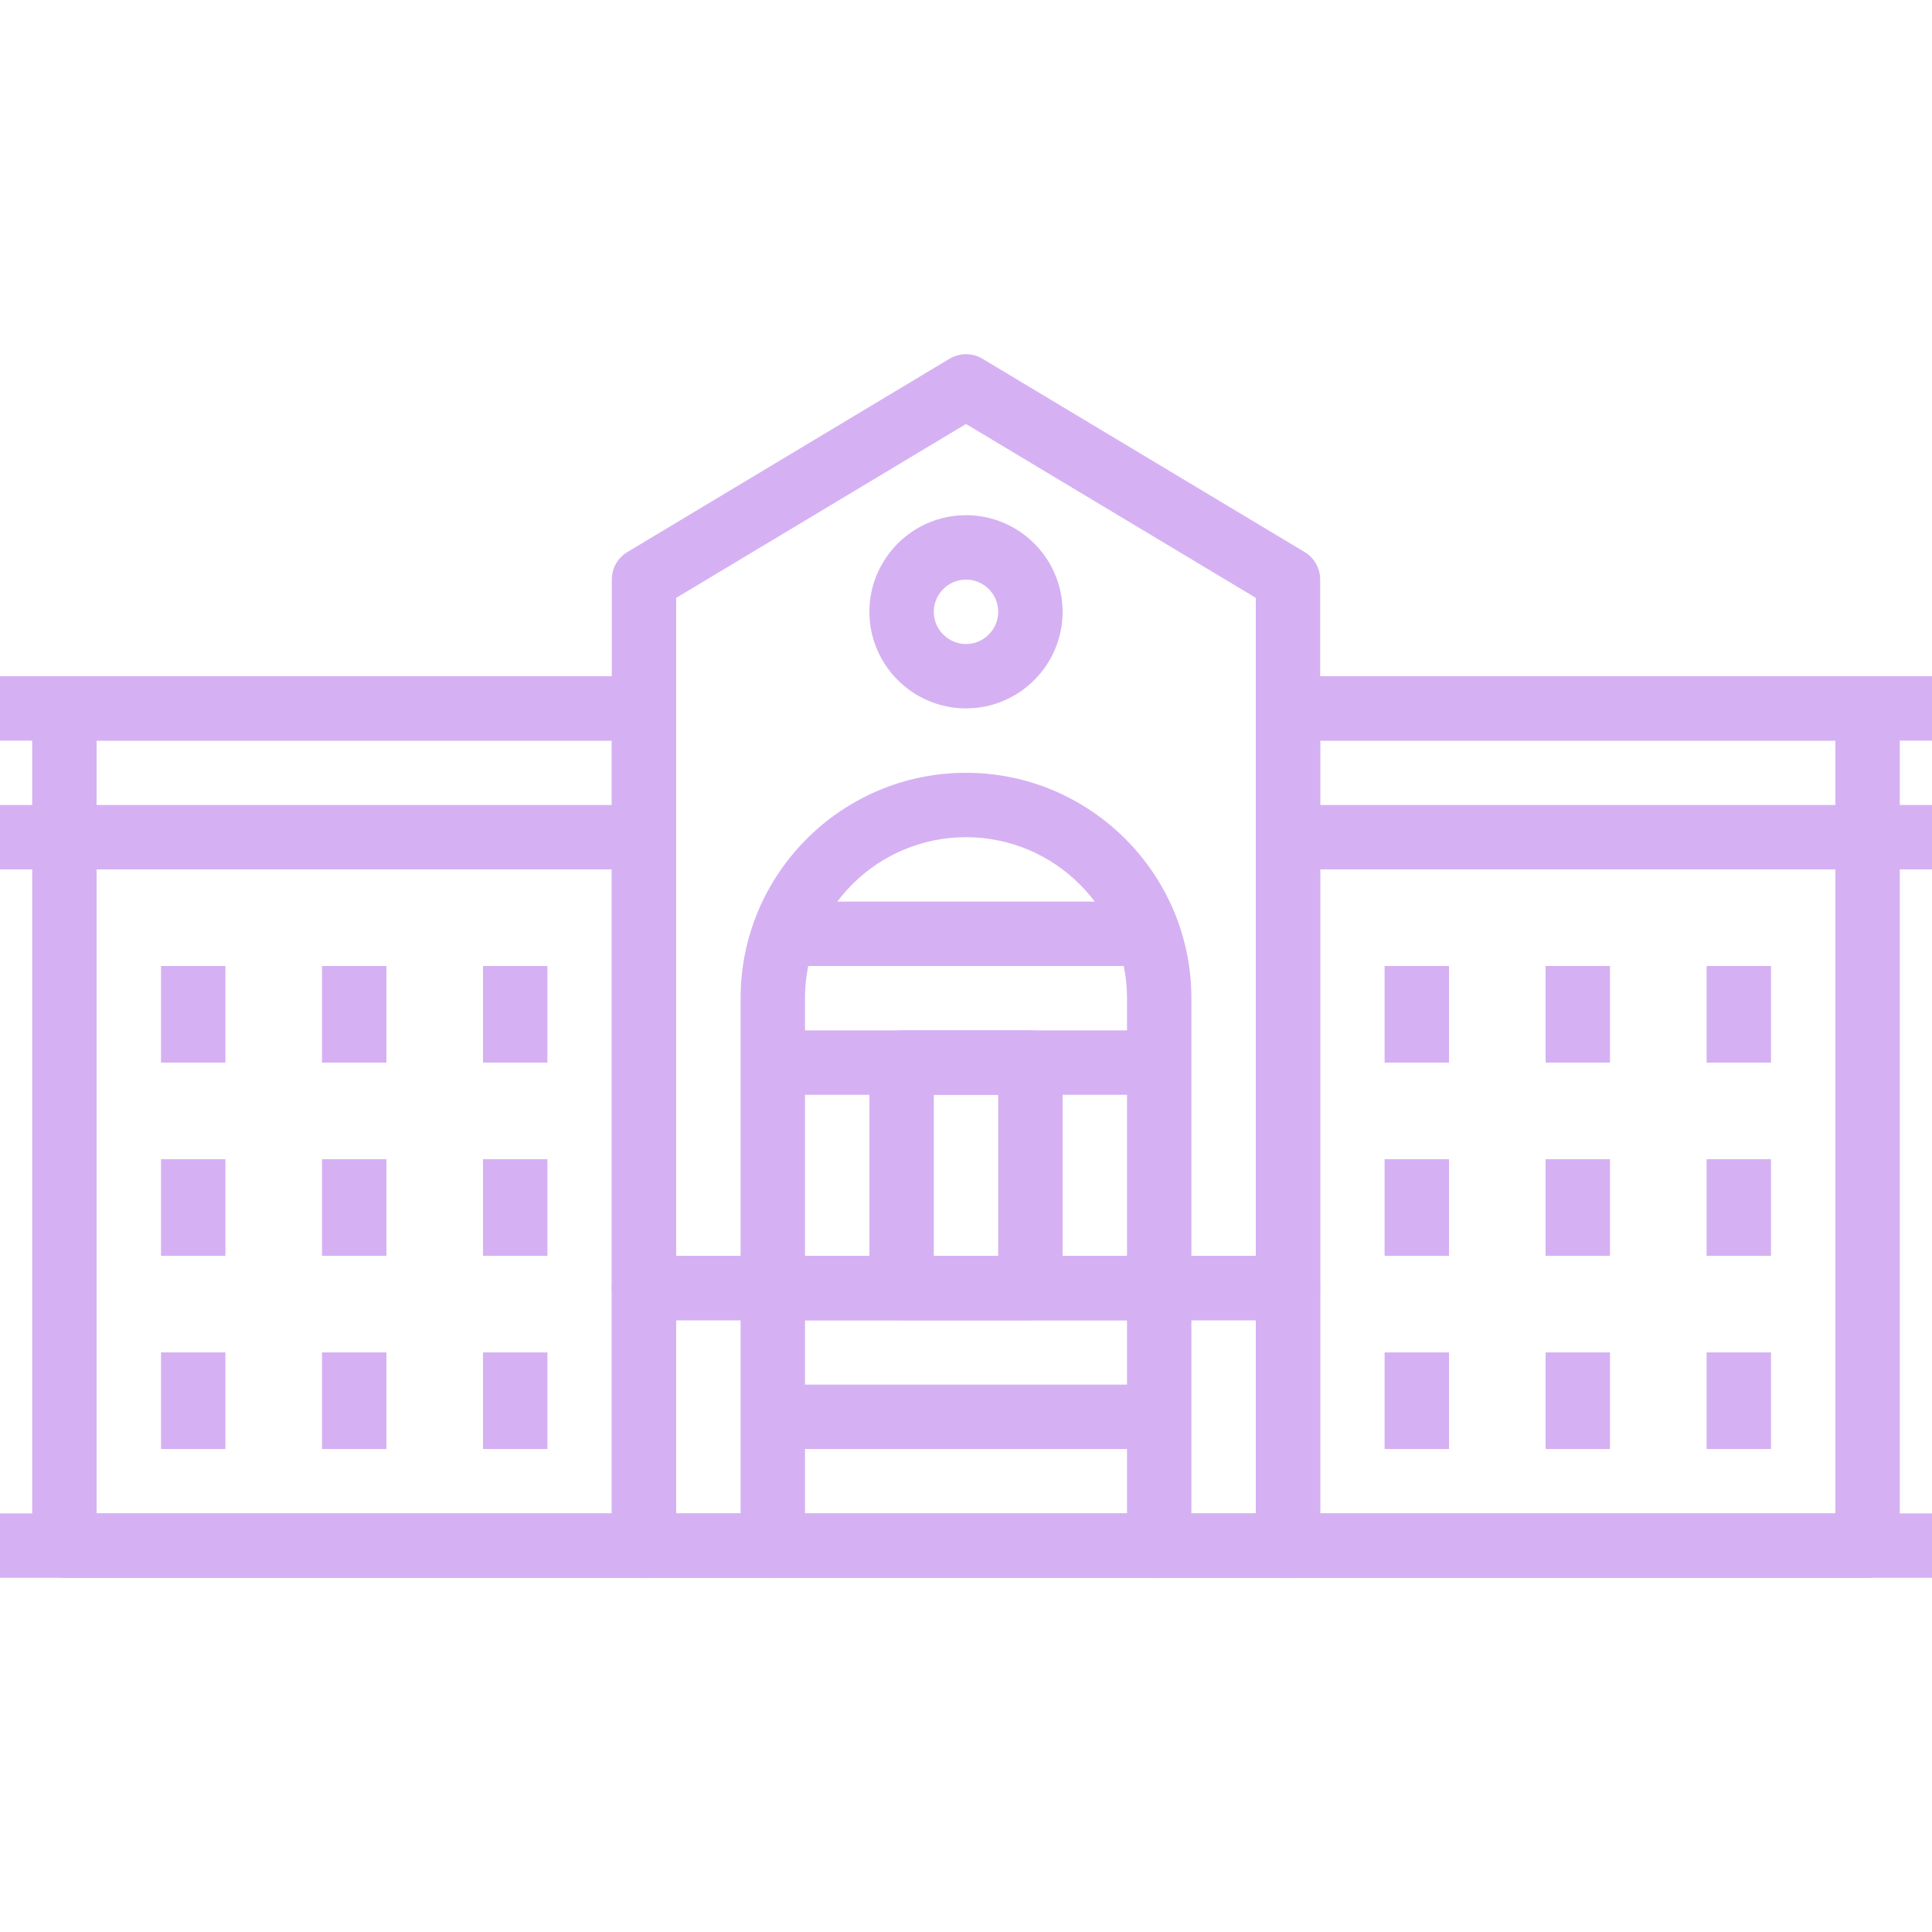 <?xml version="1.0" encoding="iso-8859-1"?>
<!-- Generator: Adobe Illustrator 19.0.0, SVG Export Plug-In . SVG Version: 6.00 Build 0)  -->
<svg xmlns="http://www.w3.org/2000/svg" xmlns:xlink="http://www.w3.org/1999/xlink" version="1.1" id="Capa_1" x="0px" y="0px" viewBox="0 0 512 512" style="enable-background:new 0 0 512 512;" xml:space="preserve" width="512px" height="512px">
<g>
	<g>
		<path d="M204.8,332.799h-34.133c-4.71,0-8.533,3.814-8.533,8.533v68.267c0,4.719,3.823,8.533,8.533,8.533H204.8    c4.71,0,8.533-3.814,8.533-8.533v-68.267C213.333,336.614,209.51,332.799,204.8,332.799z M196.267,401.066H179.2v-51.2h17.067    V401.066z" fill="#d5b1f3"/>
	</g>
</g>
<g>
	<g>
		<path d="M341.333,332.799H307.2c-4.719,0-8.533,3.814-8.533,8.533v68.267c0,4.719,3.814,8.533,8.533,8.533h34.133    c4.719,0,8.533-3.814,8.533-8.533v-68.267C349.867,336.614,346.052,332.799,341.333,332.799z M332.8,401.066h-17.067v-51.2H332.8    V401.066z" fill="#d5b1f3"/>
	</g>
</g>
<g>
	<g>
		<rect x="204.8" y="366.933" width="102.4" height="17.067" fill="#d5b1f3"/>
	</g>
</g>
<g>
	<g>
		<rect x="204.8" y="332.799" width="102.4" height="17.067" fill="#d5b1f3"/>
	</g>
</g>
<g>
	<g>
		<path d="M345.719,146.286l-85.333-51.2c-2.705-1.63-6.076-1.621-8.781,0l-85.333,51.2c-2.569,1.536-4.139,4.318-4.139,7.313    v187.733c0,4.719,3.823,8.533,8.533,8.533h170.667c4.719,0,8.533-3.814,8.533-8.533V153.599    C349.867,150.604,348.288,147.822,345.719,146.286z M332.8,332.799H179.2V158.438l76.8-46.08l76.8,46.08V332.799z" fill="#d5b1f3"/>
	</g>
</g>
<g>
	<g>
		<path d="M256,204.799c-32.939,0-59.733,26.795-59.733,59.733v76.8c0,4.719,3.823,8.533,8.533,8.533h102.4    c4.719,0,8.533-3.814,8.533-8.533v-76.8C315.733,231.594,288.93,204.799,256,204.799z M298.667,332.799h-85.333v-68.267    c0-23.526,19.14-42.667,42.667-42.667c23.526,0,42.667,19.14,42.667,42.667V332.799z" fill="#d5b1f3"/>
	</g>
</g>
<g>
	<g>
		<rect x="204.8" y="401.066" width="102.4" height="17.067" fill="#d5b1f3"/>
	</g>
</g>
<g>
	<g>
		<path d="M273.067,273.066h-34.133c-4.71,0-8.533,3.814-8.533,8.533v59.733c0,4.719,3.823,8.533,8.533,8.533h34.133    c4.719,0,8.533-3.814,8.533-8.533v-59.733C281.6,276.88,277.786,273.066,273.067,273.066z M264.533,332.799h-17.067v-42.667    h17.067V332.799z" fill="#d5b1f3"/>
	</g>
</g>
<g>
	<g>
		<path d="M256,136.533c-14.114,0-25.6,11.486-25.6,25.6s11.486,25.6,25.6,25.6s25.6-11.486,25.6-25.6S270.114,136.533,256,136.533z     M256,170.666c-4.702,0-8.533-3.831-8.533-8.533c0-4.702,3.831-8.533,8.533-8.533c4.71,0,8.533,3.831,8.533,8.533    C264.533,166.835,260.71,170.666,256,170.666z" fill="#d5b1f3"/>
	</g>
</g>
<g>
	<g>
		<path d="M170.667,179.199h-153.6c-4.71,0-8.533,3.823-8.533,8.533v221.867c0,4.719,3.823,8.533,8.533,8.533h153.6    c4.71,0,8.533-3.814,8.533-8.533V187.733C179.2,183.022,175.377,179.199,170.667,179.199z M162.133,401.066H25.6v-204.8h136.533    V401.066z" fill="#d5b1f3"/>
	</g>
</g>
<g>
	<g>
		<rect x="204.8" y="273.066" width="102.4" height="17.067" fill="#d5b1f3"/>
	</g>
</g>
<g>
	<g>
		<rect x="204.8" y="238.933" width="102.4" height="17.067" fill="#d5b1f3"/>
	</g>
</g>
<g>
	<g>
		<rect x="128" y="358.399" width="17.067" height="25.6" fill="#d5b1f3"/>
	</g>
</g>
<g>
	<g>
		<rect x="85.333" y="358.399" width="17.067" height="25.6" fill="#d5b1f3"/>
	</g>
</g>
<g>
	<g>
		<rect x="42.667" y="358.399" width="17.067" height="25.6" fill="#d5b1f3"/>
	</g>
</g>
<g>
	<g>
		<rect x="128" y="307.199" width="17.067" height="25.6" fill="#d5b1f3"/>
	</g>
</g>
<g>
	<g>
		<rect x="85.333" y="307.199" width="17.067" height="25.6" fill="#d5b1f3"/>
	</g>
</g>
<g>
	<g>
		<rect x="42.667" y="307.199" width="17.067" height="25.6" fill="#d5b1f3"/>
	</g>
</g>
<g>
	<g>
		<rect x="128" y="255.999" width="17.067" height="25.6" fill="#d5b1f3"/>
	</g>
</g>
<g>
	<g>
		<rect x="85.333" y="255.999" width="17.067" height="25.6" fill="#d5b1f3"/>
	</g>
</g>
<g>
	<g>
		<rect x="42.667" y="255.999" width="17.067" height="25.6" fill="#d5b1f3"/>
	</g>
</g>
<g>
	<g>
		<rect y="213.333" width="170.667" height="17.067" fill="#d5b1f3"/>
	</g>
</g>
<g>
	<g>
		<path d="M494.933,179.199h-153.6c-4.719,0-8.533,3.823-8.533,8.533v221.867c0,4.719,3.814,8.533,8.533,8.533h153.6    c4.719,0,8.533-3.814,8.533-8.533V187.733C503.467,183.022,499.652,179.199,494.933,179.199z M486.4,401.066H349.867v-204.8H486.4    V401.066z" fill="#d5b1f3"/>
	</g>
</g>
<g>
	<g>
		<rect x="366.933" y="358.399" width="17.067" height="25.6" fill="#d5b1f3"/>
	</g>
</g>
<g>
	<g>
		<rect x="409.6" y="358.399" width="17.067" height="25.6" fill="#d5b1f3"/>
	</g>
</g>
<g>
	<g>
		<rect x="452.267" y="358.399" width="17.067" height="25.6" fill="#d5b1f3"/>
	</g>
</g>
<g>
	<g>
		<rect x="366.933" y="307.199" width="17.067" height="25.6" fill="#d5b1f3"/>
	</g>
</g>
<g>
	<g>
		<rect x="409.6" y="307.199" width="17.067" height="25.6" fill="#d5b1f3"/>
	</g>
</g>
<g>
	<g>
		<rect x="452.267" y="307.199" width="17.067" height="25.6" fill="#d5b1f3"/>
	</g>
</g>
<g>
	<g>
		<rect x="366.933" y="255.999" width="17.067" height="25.6" fill="#d5b1f3"/>
	</g>
</g>
<g>
	<g>
		<rect x="409.6" y="255.999" width="17.067" height="25.6" fill="#d5b1f3"/>
	</g>
</g>
<g>
	<g>
		<rect x="452.267" y="255.999" width="17.067" height="25.6" fill="#d5b1f3"/>
	</g>
</g>
<g>
	<g>
		<rect x="341.333" y="213.333" width="170.667" height="17.067" fill="#d5b1f3"/>
	</g>
</g>
<g>
	<g>
		<rect y="179.199" width="170.667" height="17.067" fill="#d5b1f3"/>
	</g>
</g>
<g>
	<g>
		<rect x="341.333" y="179.199" width="170.667" height="17.067" fill="#d5b1f3"/>
	</g>
</g>
<g>
	<g>
		<rect y="401.066" width="512" height="17.067" fill="#d5b1f3"/>
	</g>
</g>
<g>
</g>
<g>
</g>
<g>
</g>
<g>
</g>
<g>
</g>
<g>
</g>
<g>
</g>
<g>
</g>
<g>
</g>
<g>
</g>
<g>
</g>
<g>
</g>
<g>
</g>
<g>
</g>
<g>
</g>
</svg>
